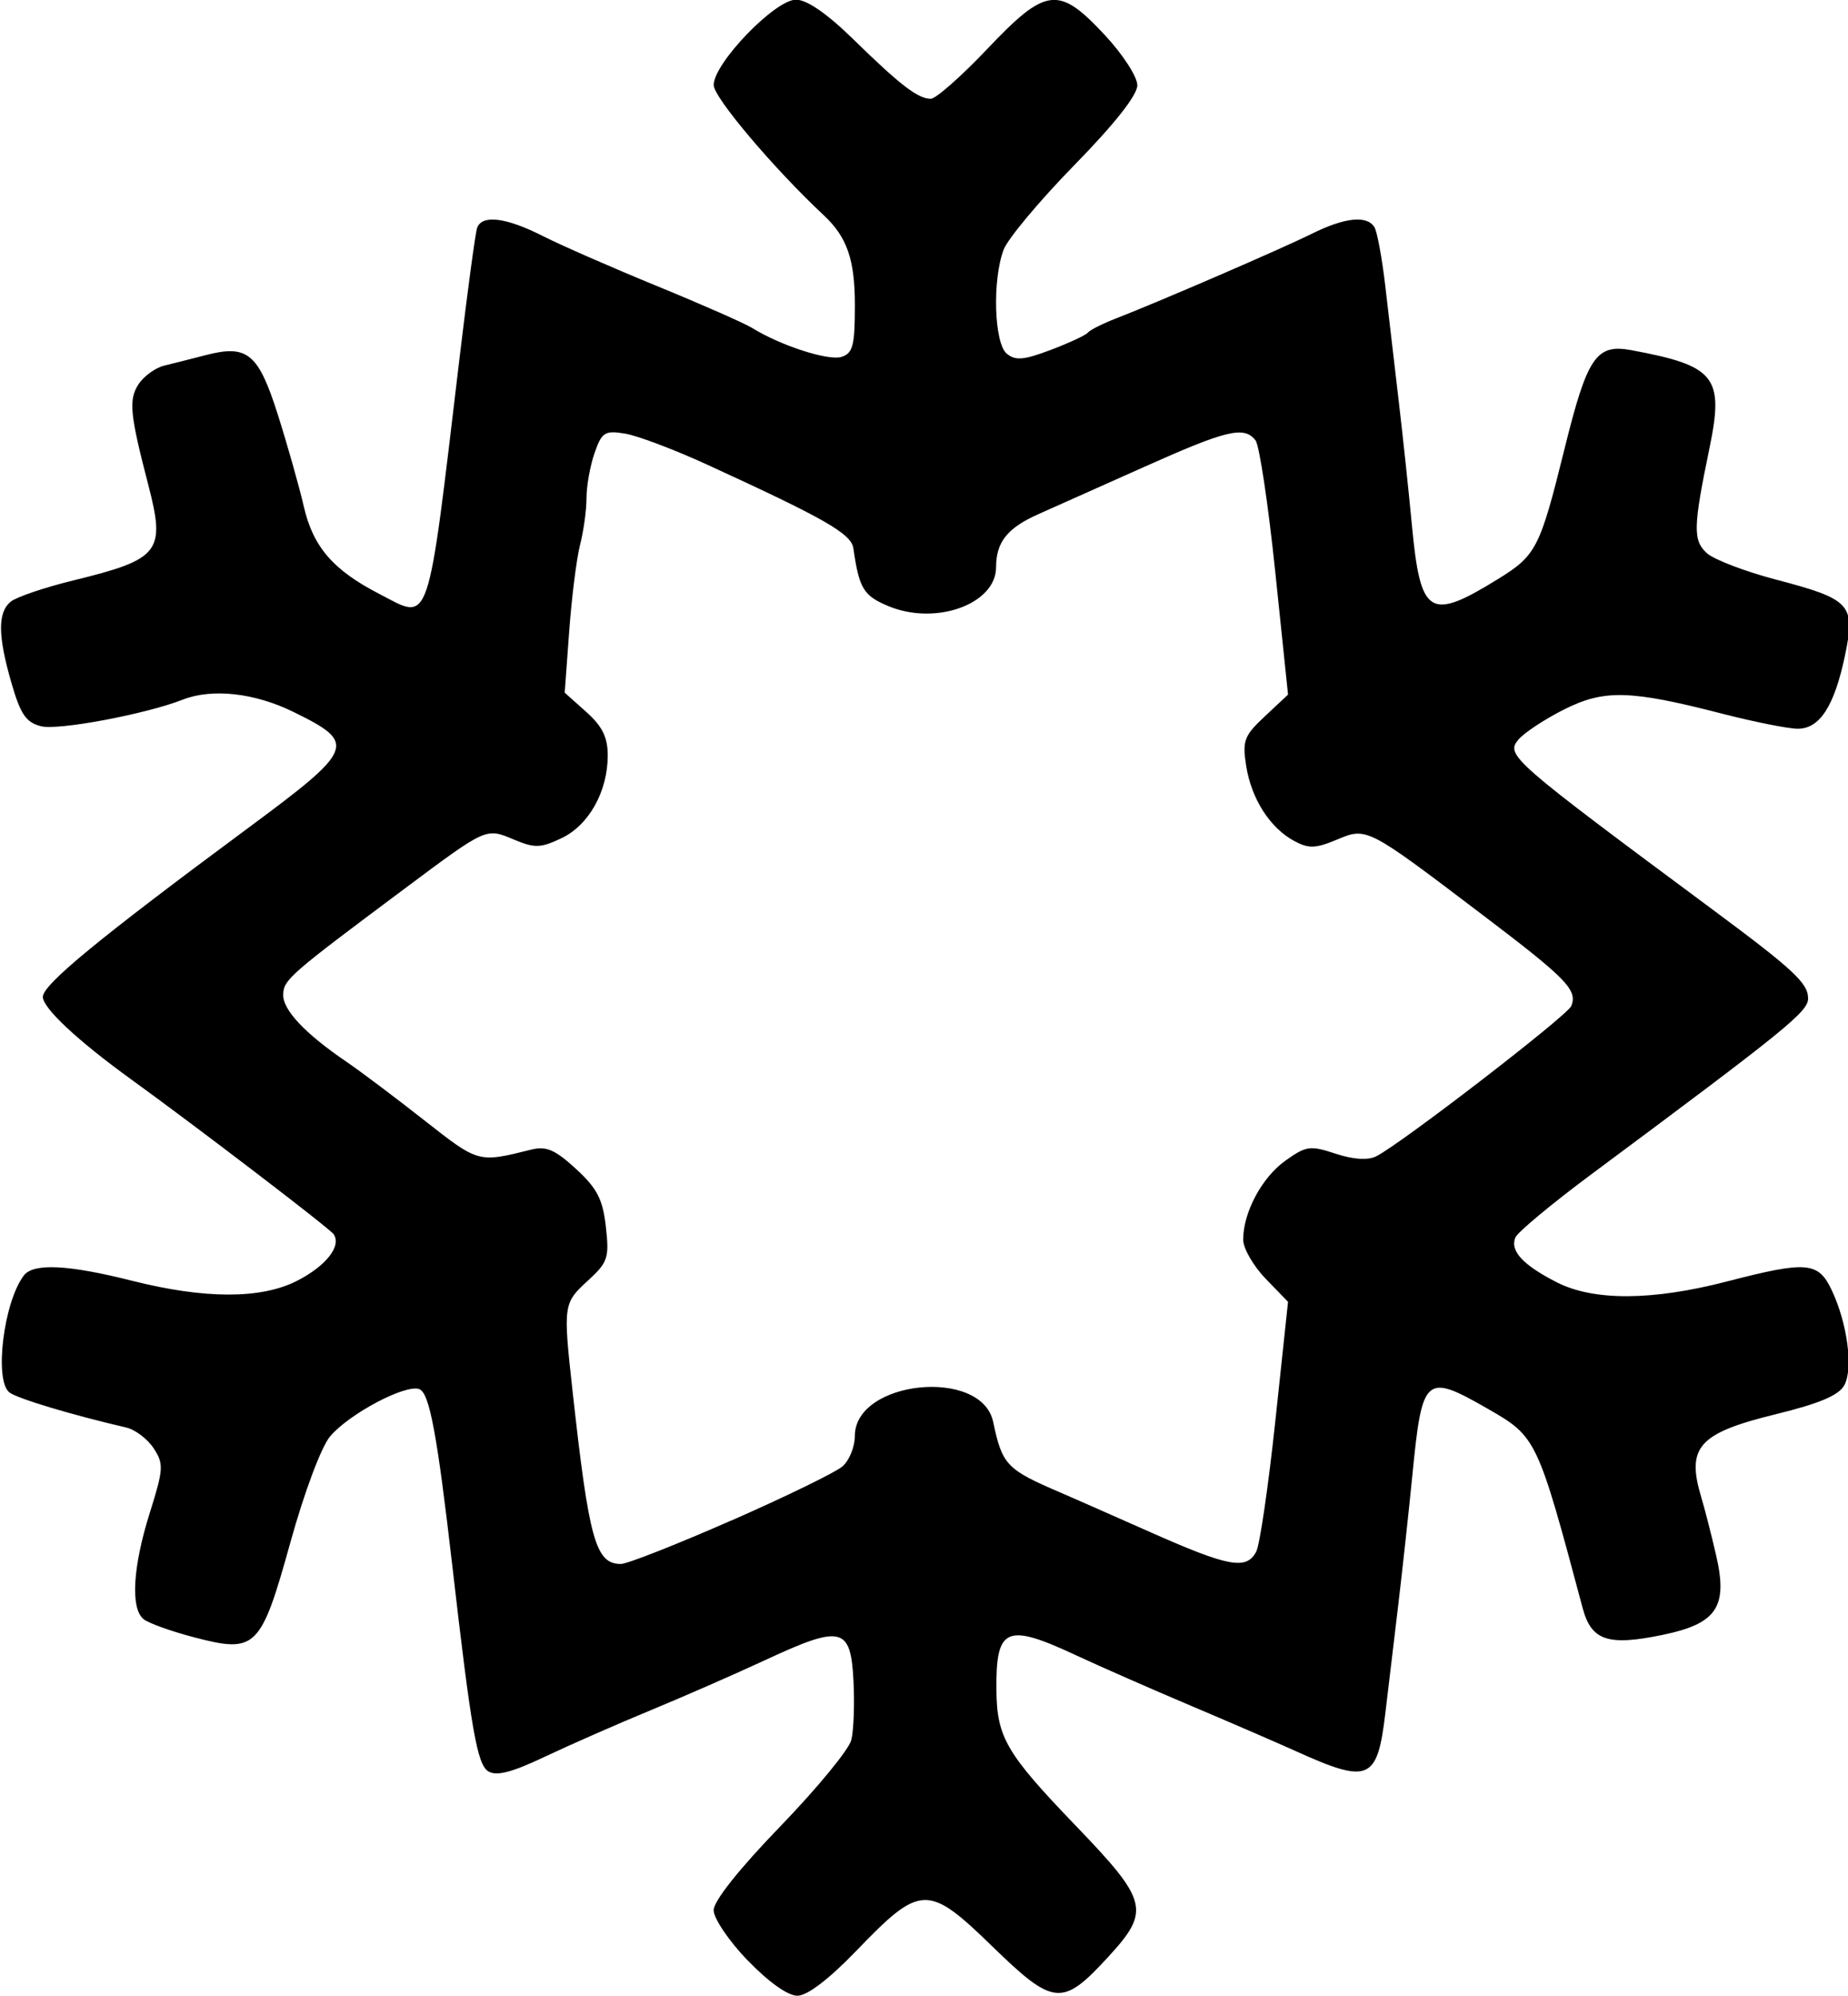 <?xml version="1.0" encoding="UTF-8" standalone="no"?>
<!-- Created with Inkscape (http://www.inkscape.org/) -->

<svg
   version="1.1"
   id="svg1"
   width="294.803"
   height="318.236"
   viewBox="0 0 294.803 318.236"
   sodipodi:docname="safari-pinned-tab.svg"
   inkscape:version="1.3 (1:1.3+202307231459+0e150ed6c4)"
   xmlns:inkscape="http://www.inkscape.org/namespaces/inkscape"
   xmlns:sodipodi="http://sodipodi.sourceforge.net/DTD/sodipodi-0.dtd"
   xmlns="http://www.w3.org/2000/svg"
   xmlns:svg="http://www.w3.org/2000/svg">
  <defs
     id="defs1" />
  <sodipodi:namedview
     id="namedview1"
     pagecolor="#ffffff"
     bordercolor="#000000"
     borderopacity="0.25"
     inkscape:showpageshadow="2"
     inkscape:pageopacity="0.0"
     inkscape:pagecheckerboard="0"
     inkscape:deskcolor="#d1d1d1"
     inkscape:zoom="0.78360664"
     inkscape:cx="85.502083"
     inkscape:cy="189.50835"
     inkscape:window-width="1920"
     inkscape:window-height="1043"
     inkscape:window-x="1920"
     inkscape:window-y="0"
     inkscape:window-maximized="1"
     inkscape:current-layer="svg1" />
  <path
     style="fill:#000000;display:inline;stroke-width:0.298"
     d="m 378.509,-16.489 c -0.79,-0.821 -1.435,-1.774 -1.435,-2.119 0,-0.388 1.075,-1.739 2.813,-3.537 1.547,-1.6 2.896,-3.239 2.996,-3.641 0.102,-0.402 0.144,-1.532 0.092,-2.511 -0.116,-2.267 -0.505,-2.358 -3.705,-0.871 -1.29,0.599 -3.485,1.56 -4.878,2.135 -1.393,0.575 -3.394,1.454 -4.447,1.953 -1.399,0.663 -2.041,0.827 -2.384,0.612 -0.465,-0.292 -0.717,-1.729 -1.507,-8.594 -0.648,-5.627 -0.97,-7.361 -1.401,-7.527 -0.577,-0.222 -2.969,1.045 -3.767,1.996 -0.37,0.44 -1.086,2.35 -1.668,4.447 -1.25,4.503 -1.456,4.708 -4.051,4.031 -0.98,-0.255 -1.949,-0.603 -2.154,-0.773 -0.555,-0.458 -0.452,-2.204 0.262,-4.473 0.585,-1.858 0.598,-2.073 0.166,-2.732 -0.257,-0.394 -0.778,-0.788 -1.156,-0.876 -2.326,-0.54 -4.614,-1.228 -4.935,-1.484 -0.645,-0.515 -0.238,-3.806 0.61,-4.927 0.403,-0.532 1.866,-0.462 4.567,0.219 3.075,0.776 5.453,0.778 6.967,0.002 1.225,-0.626 1.886,-1.469 1.542,-1.966 -0.17,-0.246 -5.73,-4.494 -8.561,-6.543 -2.243,-1.623 -3.71,-2.994 -3.71,-3.468 0,-0.518 2.352,-2.453 8.617,-7.089 4.57,-3.382 4.66,-3.606 1.963,-4.929 -1.646,-0.808 -3.438,-1.006 -4.681,-0.518 -1.555,0.61 -5.248,1.303 -5.973,1.121 -0.632,-0.159 -0.867,-0.499 -1.246,-1.809 -0.582,-2.004 -0.593,-2.986 -0.037,-3.446 0.236,-0.195 1.419,-0.598 2.631,-0.894 3.677,-0.899 3.913,-1.199 3.172,-4.048 -0.769,-2.956 -0.83,-3.574 -0.417,-4.217 0.224,-0.348 0.717,-0.709 1.096,-0.8 0.379,-0.091 1.164,-0.29 1.744,-0.441 1.768,-0.459 2.227,-0.079 3.053,2.526 0.407,1.284 0.899,3.024 1.093,3.866 0.391,1.696 1.235,2.673 3.172,3.674 2.201,1.137 2.01,1.697 3.403,-9.983 0.333,-2.792 0.664,-5.244 0.737,-5.449 0.202,-0.571 1.216,-0.447 2.768,0.339 0.773,0.392 2.947,1.344 4.832,2.116 1.885,0.772 3.695,1.57 4.023,1.773 1.193,0.738 3.205,1.387 3.756,1.211 0.48,-0.153 0.564,-0.479 0.564,-2.183 0,-1.919 -0.33,-2.871 -1.31,-3.787 -2.111,-1.973 -4.649,-4.974 -4.649,-5.496 0,-0.921 2.586,-3.602 3.474,-3.602 0.46,0 1.312,0.588 2.417,1.669 1.98,1.935 2.731,2.512 3.271,2.512 0.214,0 1.281,-0.941 2.372,-2.09 2.494,-2.629 3.018,-2.693 4.963,-0.61 0.768,0.823 1.382,1.769 1.382,2.13 0,0.416 -0.958,1.63 -2.662,3.372 -1.464,1.497 -2.805,3.1 -2.98,3.562 -0.483,1.277 -0.403,3.942 0.131,4.387 0.365,0.303 0.718,0.273 1.862,-0.16 0.777,-0.294 1.479,-0.622 1.561,-0.728 0.083,-0.106 0.618,-0.376 1.192,-0.599 1.867,-0.726 6.971,-2.932 8.254,-3.568 1.397,-0.693 2.332,-0.792 2.648,-0.279 0.114,0.188 0.32,1.296 0.456,2.463 0.134,1.167 0.388,3.332 0.562,4.81 0.175,1.478 0.428,3.86 0.563,5.294 0.362,3.82 0.739,4.059 3.615,2.287 1.638,-1.01 1.784,-1.294 2.83,-5.519 0.958,-3.868 1.334,-4.422 2.815,-4.148 3.556,0.659 3.923,1.122 3.296,4.148 -0.686,3.311 -0.7,3.88 -0.107,4.415 0.301,0.272 1.616,0.774 2.922,1.117 3.155,0.827 3.357,1.048 2.908,3.195 -0.448,2.137 -1.065,3.095 -1.994,3.095 -0.396,0 -1.834,-0.287 -3.196,-0.637 -3.901,-1.004 -4.986,-1.029 -6.701,-0.159 -0.811,0.412 -1.663,0.976 -1.893,1.254 -0.544,0.657 -0.324,0.85 8.203,7.175 3.415,2.533 4.023,3.099 4.023,3.744 0,0.56 -0.888,1.28 -9.169,7.434 -1.657,1.232 -3.091,2.424 -3.185,2.65 -0.236,0.561 0.317,1.159 1.742,1.887 1.556,0.795 4.031,0.785 7.185,-0.032 3.376,-0.873 3.856,-0.833 4.423,0.364 0.661,1.395 0.915,3.298 0.536,4.007 -0.231,0.43 -1.041,0.774 -2.901,1.23 -3.254,0.797 -3.778,1.382 -3.138,3.508 0.144,0.476 0.425,1.574 0.625,2.441 0.504,2.176 0.032,2.882 -2.243,3.355 -2.319,0.482 -3.021,0.249 -3.389,-1.126 -1.911,-7.155 -1.947,-7.23 -4.001,-8.407 -2.649,-1.518 -2.773,-1.408 -3.187,2.812 -0.146,1.478 -0.416,3.964 -0.602,5.524 -0.187,1.56 -0.428,3.593 -0.539,4.516 -0.338,2.831 -0.694,2.982 -3.762,1.595 -0.819,-0.37 -2.831,-1.24 -4.469,-1.933 -1.639,-0.693 -3.812,-1.648 -4.83,-2.122 -2.941,-1.371 -3.377,-1.179 -3.351,1.476 0.021,1.992 0.414,2.668 3.339,5.708 3.074,3.196 3.172,3.595 1.373,5.551 -1.935,2.104 -2.29,2.07 -4.89,-0.455 -2.71,-2.634 -3.02,-2.625 -5.71,0.165 -1.183,1.227 -2.091,1.921 -2.513,1.921 -0.403,0 -1.221,-0.582 -2.096,-1.492 z m -0.692,-18.555 c 2.295,-1.008 4.408,-2.037 4.695,-2.286 0.287,-0.249 0.521,-0.826 0.521,-1.282 0,-2.356 5.352,-2.901 5.838,-0.595 0.385,1.825 0.559,2.006 2.878,2.997 0.368,0.158 2.046,0.897 3.726,1.642 3.344,1.483 4.084,1.62 4.498,0.833 0.151,-0.287 0.514,-2.776 0.808,-5.53 l 0.534,-5.007 -0.947,-0.978 c -0.52,-0.538 -0.946,-1.279 -0.946,-1.646 0,-1.148 0.788,-2.622 1.78,-3.33 0.876,-0.625 1.048,-0.649 2.117,-0.296 0.748,0.247 1.36,0.288 1.714,0.113 1.01,-0.497 8.076,-5.938 8.237,-6.343 0.268,-0.675 -0.19,-1.146 -3.721,-3.824 -4.93,-3.74 -4.902,-3.725 -6.184,-3.188 -0.882,0.369 -1.181,0.379 -1.781,0.057 -1.025,-0.55 -1.811,-1.771 -2.033,-3.157 -0.17,-1.079 -0.097,-1.281 0.787,-2.108 l 0.977,-0.915 -0.539,-5.176 c -0.296,-2.847 -0.672,-5.343 -0.833,-5.549 -0.486,-0.616 -1.202,-0.444 -4.739,1.138 -1.858,0.831 -3.848,1.719 -4.422,1.974 -1.31,0.581 -1.788,1.18 -1.788,2.238 0,1.558 -2.55,2.478 -4.548,1.641 -1.051,-0.44 -1.229,-0.734 -1.475,-2.438 -0.09,-0.616 -1.201,-1.251 -6.189,-3.537 -1.378,-0.631 -2.93,-1.217 -3.45,-1.301 -0.853,-0.139 -0.977,-0.059 -1.283,0.819 -0.187,0.535 -0.339,1.389 -0.34,1.899 0,0.509 -0.124,1.396 -0.271,1.971 -0.148,0.575 -0.355,2.214 -0.459,3.643 l -0.19,2.597 0.908,0.811 c 0.679,0.606 0.908,1.07 0.908,1.836 0,1.519 -0.794,2.941 -1.949,3.49 -0.886,0.421 -1.131,0.428 -2.014,0.058 -1.186,-0.497 -1.132,-0.521 -4.633,2.09 -4.839,3.609 -5.088,3.826 -5.099,4.453 -0.021,0.649 0.935,1.654 2.67,2.833 0.574,0.39 2.047,1.497 3.273,2.46 2.309,1.813 2.275,1.804 4.521,1.245 0.636,-0.158 1.007,0 1.891,0.813 0.893,0.82 1.13,1.279 1.261,2.441 0.148,1.318 0.088,1.498 -0.774,2.287 -1.02,0.934 -1.032,1.018 -0.634,4.622 0.697,6.32 0.975,7.315 2.043,7.315 0.265,0 2.361,-0.825 4.657,-1.833 z"
     id="path896-8-3"
     inkscape:connector-curvature="0"
     inkscape:export-xdpi="999.31415"
     inkscape:export-ydpi="999.31415"
     sodipodi:nodetypes="csccccccccccccccccccccccsscccccccccccccccccccscsscscssccccccccccccccccccsccccsccccccsccccccccccccccscsccccscccccccsccccccccccccccsccccccccccscccccccccccscc"
     transform="matrix(3.78,0,0,3.78,-1311.496,374.929)" />
</svg>
